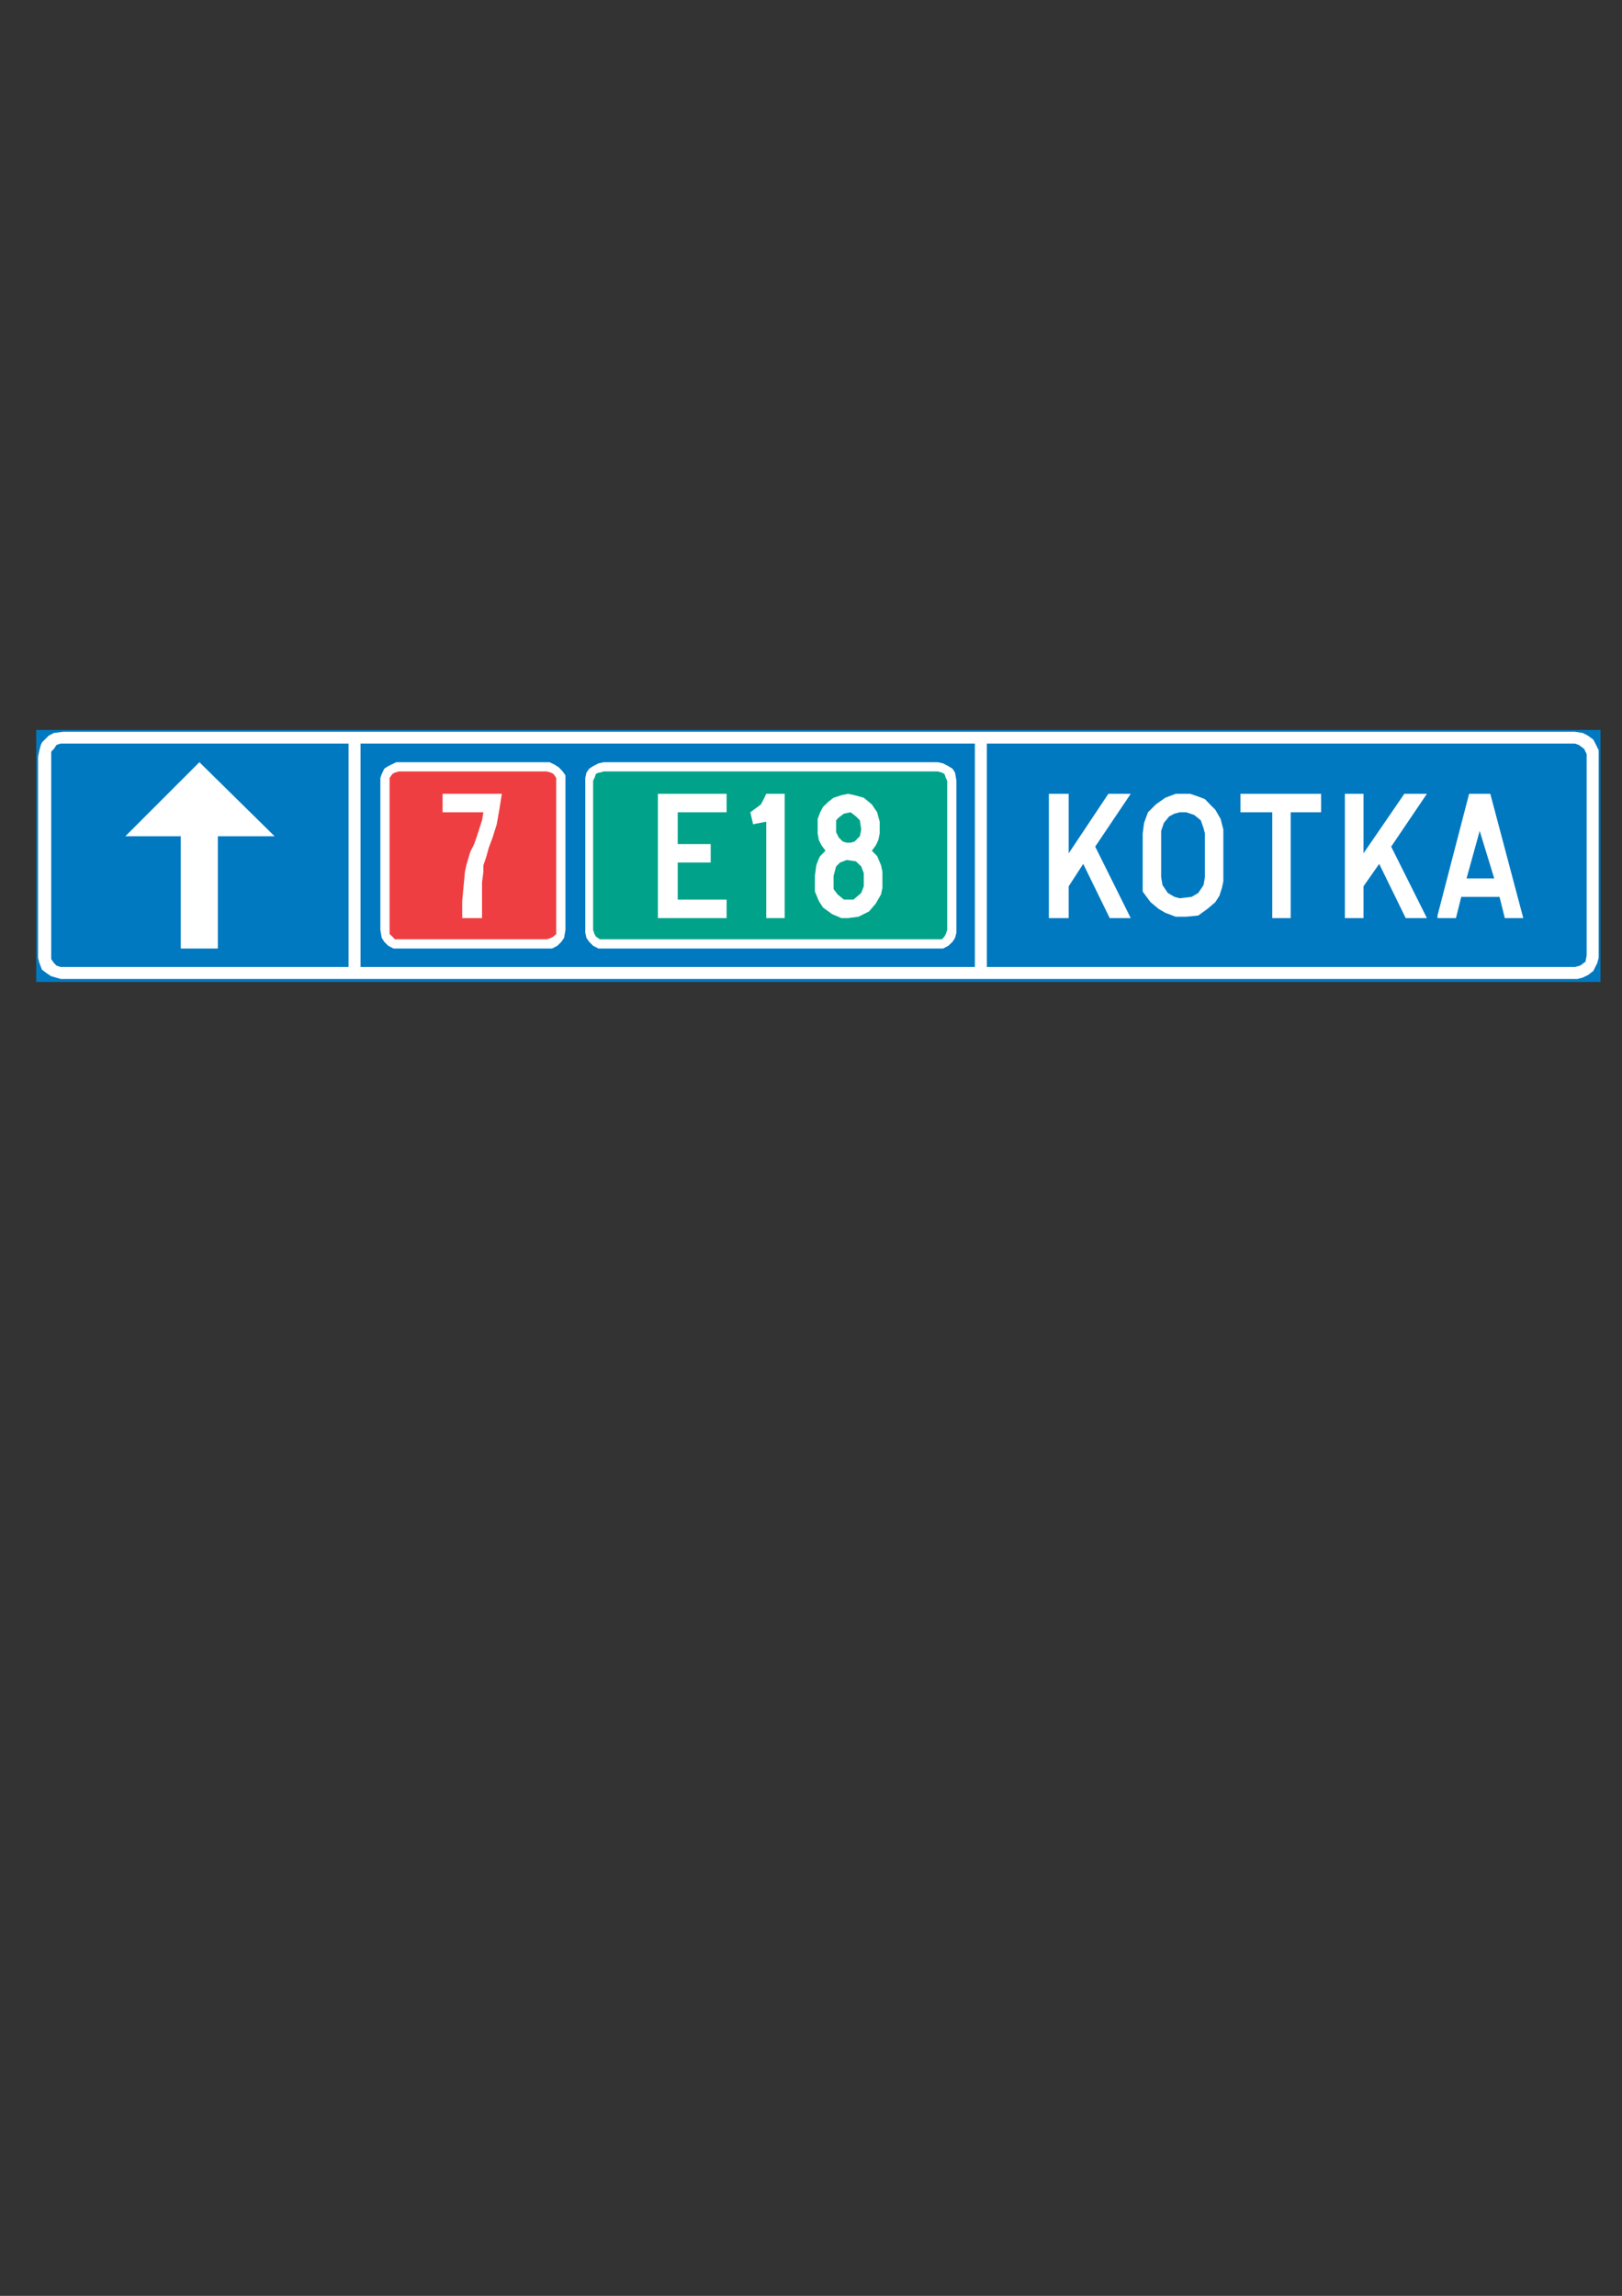 <?xml version="1.0" encoding="iso-8859-1"?>
<!-- Generator: Adobe Illustrator 15.1.0, SVG Export Plug-In . SVG Version: 6.00 Build 0)  -->
<!DOCTYPE svg PUBLIC "-//W3C//DTD SVG 1.1//EN" "http://www.w3.org/Graphics/SVG/1.1/DTD/svg11.dtd">
<svg version="1.1" id="Layer_1" xmlns="http://www.w3.org/2000/svg" xmlns:xlink="http://www.w3.org/1999/xlink" x="0px" y="0px"
	 width="595px" height="842px" viewBox="0 0 595 842" style="enable-background:new 0 0 595 842;" xml:space="preserve">
<rect x="0" y="0" width="595" height="842" fill="#333333" stroke="none"/>
<g>
	
		<rect x="13.96" y="268.376" style="fill-rule:evenodd;clip-rule:evenodd;fill:#0079C1;stroke:#0079C1;stroke-width:1.347;stroke-miterlimit:10;" width="572.472" height="91.08"/>
	<polygon style="fill-rule:evenodd;clip-rule:evenodd;fill:#FFFFFF;" points="13.96,277.592 14.464,275.144 14.968,273.2 
		15.4,272.264 16.408,271.256 17.848,269.816 19.792,268.808 23.176,268.376 577.72,268.376 580.6,268.808 582.544,269.816 
		584.488,271.256 585.496,273.2 586.432,275.144 586.432,351.248 585.928,353.192 584.488,356.072 582.544,357.584 580.6,358.52 
		578.656,359.024 22.24,359.024 18.784,358.016 17.344,357.08 15.4,355.64 14.464,353.192 13.96,351.248 	"/>
	<polygon style="fill-rule:evenodd;clip-rule:evenodd;fill:#0079C1;" points="18.784,277.592 18.784,275.648 19.792,274.64 
		20.728,273.2 22.24,272.696 127.864,272.696 127.864,354.632 22.24,354.632 20.728,354.128 19.792,353.192 18.784,351.752 
		18.784,350.312 	"/>
	<polygon style="fill-rule:evenodd;clip-rule:evenodd;fill:#FFFFFF;" points="66.304,347.864 66.304,306.68 46,306.68 
		73.144,279.536 100.72,306.68 79.912,306.68 79.912,347.864 	"/>
	<g>
		<rect x="132.256" y="272.696" style="fill-rule:evenodd;clip-rule:evenodd;fill:#0079C1;" width="225.36" height="81.936"/>
		<polygon style="fill-rule:evenodd;clip-rule:evenodd;fill:#FFFFFF;" points="145.36,279.536 201.592,279.536 203.536,280.472 
			204.976,281.408 206.416,282.92 207.424,284.36 207.424,286.304 207.424,341.096 206.92,343.976 205.912,345.416 204.472,346.856 
			202.528,347.864 200.584,347.864 146.296,347.864 144.352,347.864 142.408,346.856 140.968,345.416 140.032,343.976 
			139.528,341.096 139.528,285.296 140.032,283.856 140.968,281.912 142.408,280.976 143.416,280.472 		"/>
		<polygon style="fill-rule:evenodd;clip-rule:evenodd;fill:#EF3E42;" points="142.912,286.304 142.912,285.296 143.92,283.856 
			144.856,283.352 146.296,282.92 200.584,282.92 202.096,283.352 203.032,283.856 204.04,285.296 204.04,286.304 204.04,341.096 
			204.04,342.536 203.032,343.472 202.096,343.976 200.584,344.48 146.296,344.48 144.856,344.48 143.92,343.472 142.912,342.536 
			142.912,341.096 		"/>
		<polygon style="fill-rule:evenodd;clip-rule:evenodd;fill:#FFFFFF;" points="162.352,297.896 162.352,291.128 184.096,291.128 
			183.16,296.96 182.224,302.288 180.712,307.112 179.272,311 178.336,314.384 177.328,317.336 177.328,319.712 176.824,323.6 
			176.824,327.992 176.824,336.704 169.552,336.704 169.552,330.44 170.056,325.04 170.56,319.712 171.064,317.336 172.504,312.44 
			173.944,309.56 174.952,306.68 175.888,303.728 176.824,300.848 177.328,297.896 		"/>
		<polygon style="fill-rule:evenodd;clip-rule:evenodd;fill:#FFFFFF;" points="214.696,285.296 215.128,283.352 216.136,281.912 
			217.576,280.976 219.52,279.968 221.464,279.536 344.008,279.536 345.952,279.968 347.896,280.976 349.408,281.912 
			350.344,283.352 350.848,286.304 350.848,342.032 350.344,343.976 349.408,345.416 347.896,346.856 345.952,347.864 
			344.008,347.864 221.464,347.864 219.52,347.864 217.576,346.856 216.136,345.416 215.128,343.976 214.696,342.032 		"/>
		<polygon style="fill-rule:evenodd;clip-rule:evenodd;fill:#00A389;" points="217.576,341.096 217.576,286.304 218.08,285.296 
			218.584,283.856 219.52,283.352 220.024,283.352 221.464,282.92 344.008,282.92 345.52,283.352 346.456,283.856 346.96,285.296 
			347.464,286.304 347.464,341.096 346.96,342.536 346.456,343.472 345.52,344.48 344.008,344.48 221.464,344.48 220.024,344.48 
			218.584,343.472 218.08,342.536 		"/>
		<g>
			<polygon style="fill-rule:evenodd;clip-rule:evenodd;fill:#FFFFFF;" points="241.336,291.128 241.336,336.704 266.536,336.704 
				266.536,329.936 248.608,329.936 248.608,316.328 260.704,316.328 260.704,309.56 248.608,309.56 248.608,297.896 
				266.536,297.896 266.536,291.128 			"/>
			<polygon style="fill-rule:evenodd;clip-rule:evenodd;fill:#FFFFFF;" points="281.08,336.704 281.08,301.352 276.256,302.288 
				275.248,297.896 277.192,296.456 279.136,295.016 280.144,293.072 281.08,291.128 287.848,291.128 287.848,336.704 			"/>
			<polygon style="fill-rule:evenodd;clip-rule:evenodd;fill:#FFFFFF;" points="302.824,312.008 301.384,310.064 300.376,308.12 
				299.944,305.672 299.944,302.792 299.944,300.344 300.88,297.896 301.888,295.952 303.832,294.08 305.776,292.568 
				308.656,291.632 311.104,291.128 313.48,291.632 316.864,292.568 319.816,295.016 321.76,297.896 322.696,301.352 
				322.696,305.672 322.192,308.12 321.256,310.064 319.816,312.008 321.76,313.952 323.2,317.336 323.704,319.712 323.704,325.544 
				323.2,327.992 321.256,331.376 318.808,334.256 314.92,336.2 311.104,336.704 308.656,336.704 305.272,335.264 301.888,332.816 
				300.376,330.44 298.936,326.984 298.936,324.104 298.936,321.224 299.44,317.336 300.376,314.888 300.88,313.952 			"/>
			<polygon style="fill-rule:evenodd;clip-rule:evenodd;fill:#00A389;" points="312.04,297.896 313.984,299.408 315.424,300.848 
				315.928,304.232 315.424,306.68 313.48,308.624 312.04,309.056 310.6,309.056 309.16,308.624 307.648,307.112 306.712,305.168 
				306.712,302.792 306.712,300.848 307.648,299.84 309.592,298.4 			"/>
			<polygon style="fill-rule:evenodd;clip-rule:evenodd;fill:#00A389;" points="310.6,315.392 313.984,315.896 315.928,317.768 
				316.864,320.216 316.864,325.04 315.928,327.488 313.048,329.936 309.592,329.936 307.216,327.992 305.776,326.048 
				305.776,321.224 306.712,317.768 308.152,316.328 			"/>
		</g>
	</g>
	<polygon style="fill-rule:evenodd;clip-rule:evenodd;fill:#0079C1;" points="362.008,272.696 577.72,272.696 579.16,273.2 
		581.104,274.64 582.04,276.584 582.04,350.312 581.608,352.688 579.664,354.128 577.72,354.632 362.008,354.632 	"/>
	<g>
		<polygon style="fill-rule:evenodd;clip-rule:evenodd;fill:#FFFFFF;" points="384.76,336.704 384.76,291.128 392.032,291.128 
			392.032,312.944 406.576,291.128 414.784,291.128 401.752,310.496 414.784,336.704 407.08,336.704 397.36,316.832 392.032,325.04 
			392.032,336.704 		"/>
		<polygon style="fill-rule:evenodd;clip-rule:evenodd;fill:#FFFFFF;" points="433.72,291.128 436.6,291.128 439.552,292.136 
			442,293.072 443.872,295.016 445.816,296.96 447.76,300.344 448.768,304.232 448.768,323.168 448.264,325.544 447.328,328.496 
			445.816,330.872 442.936,333.32 439.552,335.768 435.16,336.2 431.272,336.2 427.456,334.76 425.008,333.32 422.056,330.872 
			419.176,326.984 419.176,321.656 419.176,305.672 419.68,301.784 421.12,297.896 424,295.016 427.456,292.568 431.272,291.128 		
			"/>
		<polygon style="fill-rule:evenodd;clip-rule:evenodd;fill:#0079C1;" points="432.784,297.896 435.16,297.896 438.112,298.904 
			440.488,300.848 441.496,303.728 442,305.672 442,321.656 441.496,324.608 439.552,327.488 437.104,328.928 432.784,329.432 
			430.84,328.928 428.392,327.488 426.448,324.608 425.944,321.656 425.944,304.736 426.952,301.784 428.896,299.408 430.84,298.4 
					"/>
		<polygon style="fill-rule:evenodd;clip-rule:evenodd;fill:#FFFFFF;" points="455.032,297.896 455.032,291.128 484.624,291.128 
			484.624,297.896 473.464,297.896 473.464,336.704 466.696,336.704 466.696,297.896 		"/>
		<polygon style="fill-rule:evenodd;clip-rule:evenodd;fill:#FFFFFF;" points="493.336,336.704 493.336,291.128 500.176,291.128 
			500.176,312.944 515.152,291.128 523.432,291.128 510.328,310.496 523.432,336.704 515.656,336.704 505.936,316.832 
			500.176,325.04 500.176,336.704 		"/>
		<polygon style="fill-rule:evenodd;clip-rule:evenodd;fill:#FFFFFF;" points="527.32,336.704 534.088,336.704 536.032,328.928 
			550.072,328.928 552.016,336.704 558.784,336.704 546.688,291.128 538.912,291.128 527.32,335.768 		"/>
		<polygon style="fill-rule:evenodd;clip-rule:evenodd;fill:#0079C1;" points="537.976,322.16 542.8,304.736 548.128,322.16 		"/>
	</g>
</g>
</svg>
